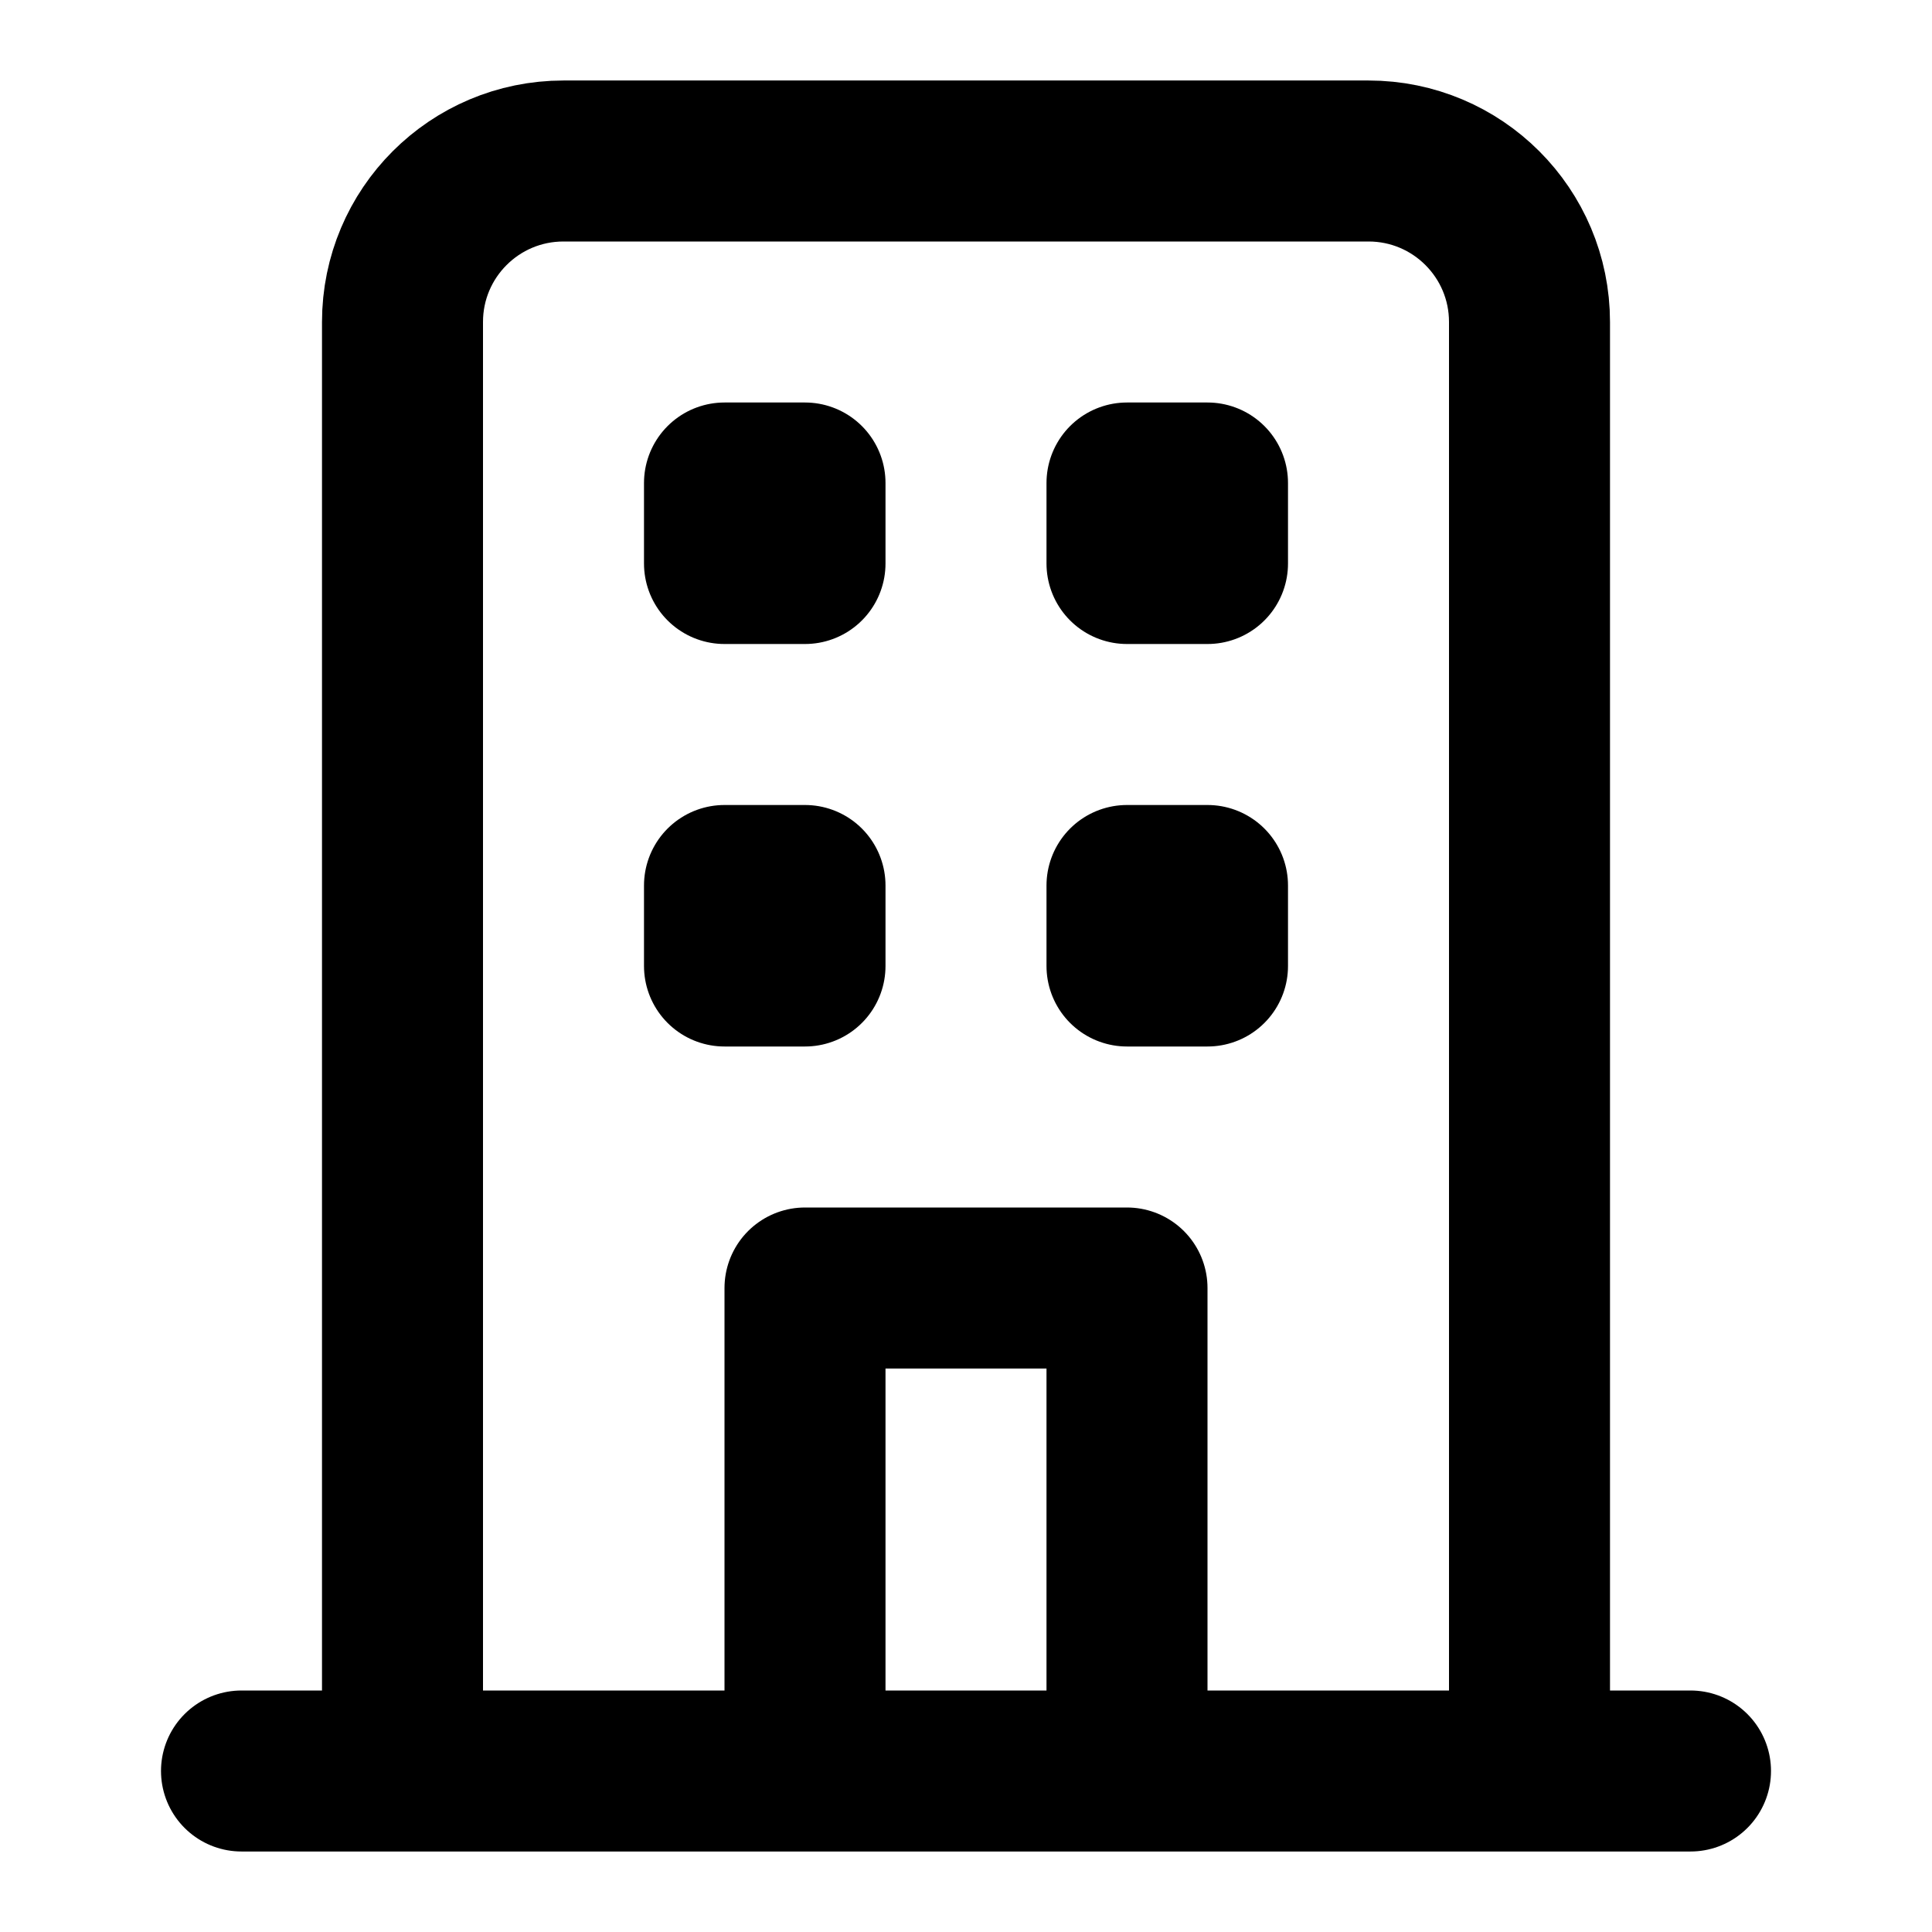 <svg width="24" height="24" viewBox="0 0 24 24" fill="none" xmlns="http://www.w3.org/2000/svg">
<path d="M3 22H21M19 22V4C19 2.895 18.105 2 17 2H7C5.895 2 5 2.895 5 4V22H19ZM9 6H10V7H9V6ZM14 6H15V7H14V6ZM9 11H10V12H9V11ZM14 11H15V12H14V11ZM10 16H14V22H10V16Z" stroke="black" stroke-width="2" stroke-linecap="round" stroke-linejoin="round"/>
</svg>
